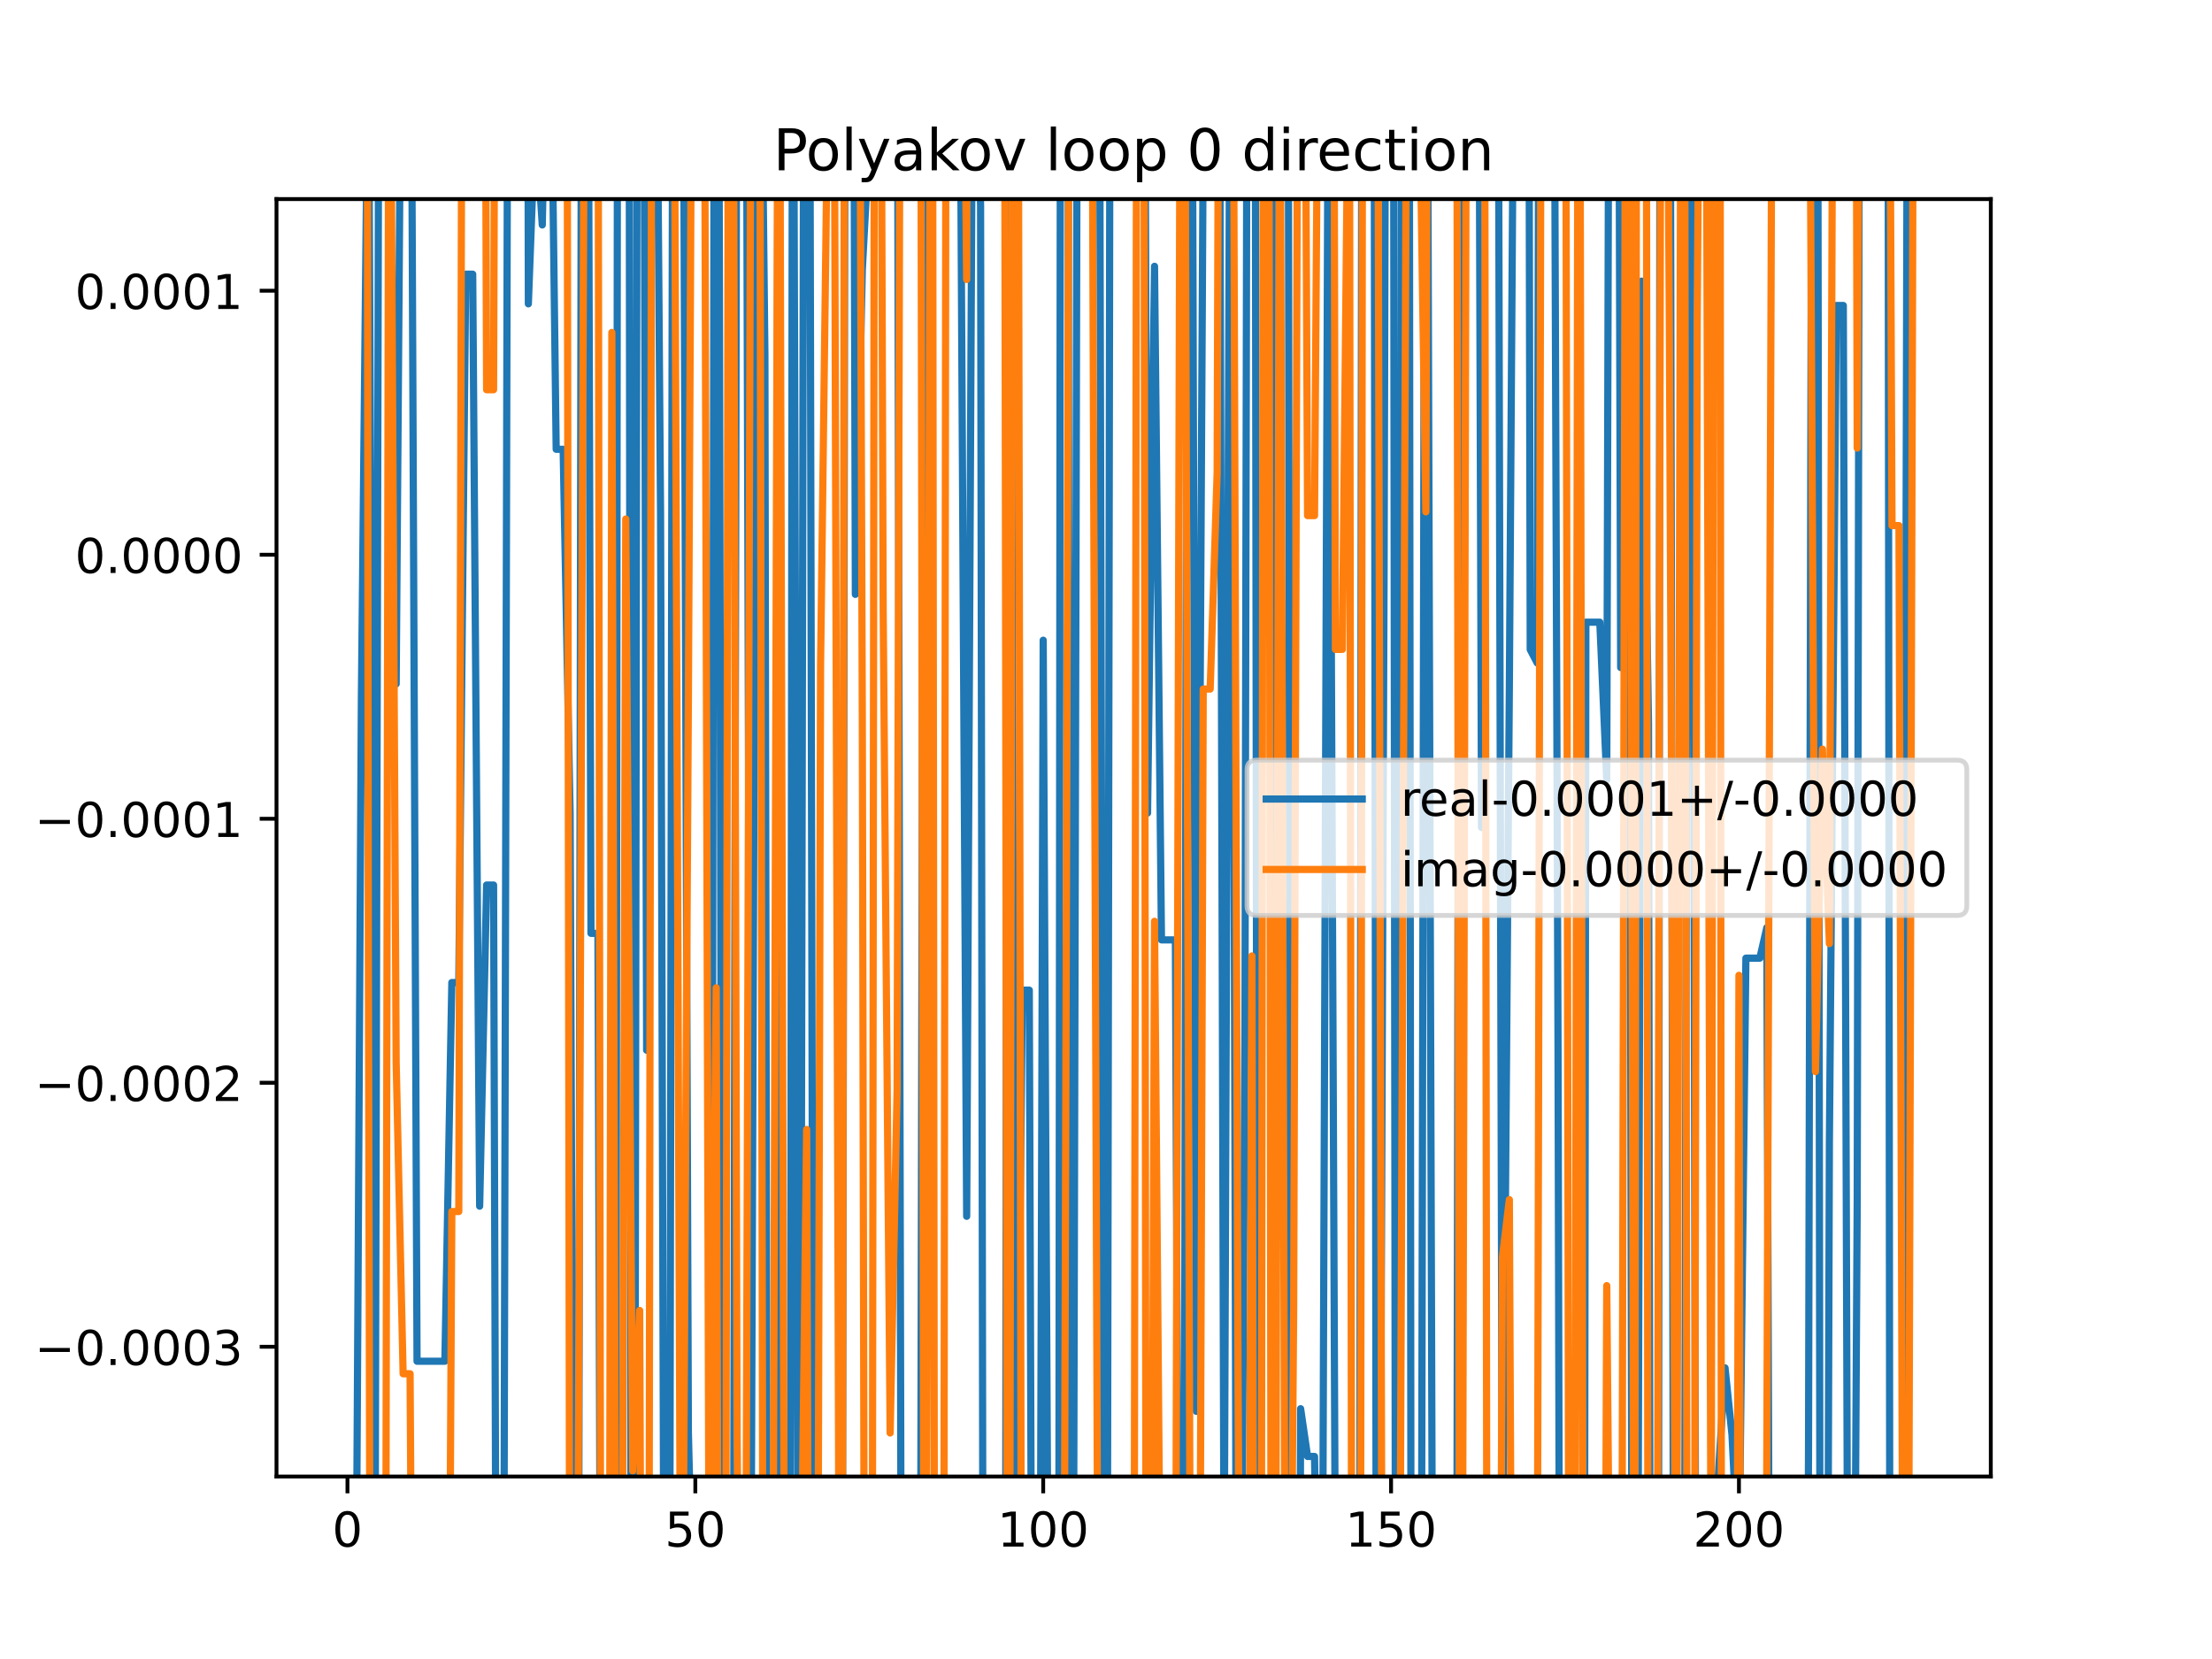 <?xml version="1.0" encoding="utf-8" standalone="no"?>
<!DOCTYPE svg PUBLIC "-//W3C//DTD SVG 1.1//EN"
  "http://www.w3.org/Graphics/SVG/1.1/DTD/svg11.dtd">
<!-- Created with matplotlib (https://matplotlib.org/) -->
<svg height="345.6pt" version="1.1" viewBox="0 0 460.8 345.6" width="460.8pt" xmlns="http://www.w3.org/2000/svg" xmlns:xlink="http://www.w3.org/1999/xlink">
 <defs>
  <style type="text/css">
*{stroke-linecap:butt;stroke-linejoin:round;}
  </style>
 </defs>
 <g id="figure_1">
  <g id="patch_1">
   <path d="M 0 345.6 
L 460.8 345.6 
L 460.8 0 
L 0 0 
z
" style="fill:#ffffff;"/>
  </g>
  <g id="axes_1">
   <g id="patch_2">
    <path d="M 57.6 307.584 
L 414.72 307.584 
L 414.72 41.472 
L 57.6 41.472 
z
" style="fill:#ffffff;"/>
   </g>
   <g id="matplotlib.axis_1">
    <g id="xtick_1">
     <g id="line2d_1">
      <defs>
       <path d="M 0 0 
L 0 3.5 
" id="mfad88799d0" style="stroke:#000000;stroke-width:0.8;"/>
      </defs>
      <g>
       <use style="stroke:#000000;stroke-width:0.8;" x="72.383" xlink:href="#mfad88799d0" y="307.584"/>
      </g>
     </g>
     <g id="text_1">
      <!-- 0 -->
      <defs>
       <path d="M 31.781 66.406 
Q 24.172 66.406 20.328 58.906 
Q 16.5 51.422 16.5 36.375 
Q 16.5 21.391 20.328 13.891 
Q 24.172 6.391 31.781 6.391 
Q 39.453 6.391 43.281 13.891 
Q 47.125 21.391 47.125 36.375 
Q 47.125 51.422 43.281 58.906 
Q 39.453 66.406 31.781 66.406 
z
M 31.781 74.219 
Q 44.047 74.219 50.516 64.516 
Q 56.984 54.828 56.984 36.375 
Q 56.984 17.969 50.516 8.266 
Q 44.047 -1.422 31.781 -1.422 
Q 19.531 -1.422 13.062 8.266 
Q 6.594 17.969 6.594 36.375 
Q 6.594 54.828 13.062 64.516 
Q 19.531 74.219 31.781 74.219 
z
" id="DejaVuSans-48"/>
      </defs>
      <g transform="translate(69.202 322.182)scale(0.1 -0.1)">
       <use xlink:href="#DejaVuSans-48"/>
      </g>
     </g>
    </g>
    <g id="xtick_2">
     <g id="line2d_2">
      <g>
       <use style="stroke:#000000;stroke-width:0.8;" x="144.851" xlink:href="#mfad88799d0" y="307.584"/>
      </g>
     </g>
     <g id="text_2">
      <!-- 50 -->
      <defs>
       <path d="M 10.797 72.906 
L 49.516 72.906 
L 49.516 64.594 
L 19.828 64.594 
L 19.828 46.734 
Q 21.969 47.469 24.109 47.828 
Q 26.266 48.188 28.422 48.188 
Q 40.625 48.188 47.75 41.5 
Q 54.891 34.812 54.891 23.391 
Q 54.891 11.625 47.562 5.094 
Q 40.234 -1.422 26.906 -1.422 
Q 22.312 -1.422 17.547 -0.641 
Q 12.797 0.141 7.719 1.703 
L 7.719 11.625 
Q 12.109 9.234 16.797 8.062 
Q 21.484 6.891 26.703 6.891 
Q 35.156 6.891 40.078 11.328 
Q 45.016 15.766 45.016 23.391 
Q 45.016 31 40.078 35.438 
Q 35.156 39.891 26.703 39.891 
Q 22.75 39.891 18.812 39.016 
Q 14.891 38.141 10.797 36.281 
z
" id="DejaVuSans-53"/>
      </defs>
      <g transform="translate(138.488 322.182)scale(0.1 -0.1)">
       <use xlink:href="#DejaVuSans-53"/>
       <use x="63.623" xlink:href="#DejaVuSans-48"/>
      </g>
     </g>
    </g>
    <g id="xtick_3">
     <g id="line2d_3">
      <g>
       <use style="stroke:#000000;stroke-width:0.8;" x="217.318" xlink:href="#mfad88799d0" y="307.584"/>
      </g>
     </g>
     <g id="text_3">
      <!-- 100 -->
      <defs>
       <path d="M 12.406 8.297 
L 28.516 8.297 
L 28.516 63.922 
L 10.984 60.406 
L 10.984 69.391 
L 28.422 72.906 
L 38.281 72.906 
L 38.281 8.297 
L 54.391 8.297 
L 54.391 0 
L 12.406 0 
z
" id="DejaVuSans-49"/>
      </defs>
      <g transform="translate(207.775 322.182)scale(0.1 -0.1)">
       <use xlink:href="#DejaVuSans-49"/>
       <use x="63.623" xlink:href="#DejaVuSans-48"/>
       <use x="127.246" xlink:href="#DejaVuSans-48"/>
      </g>
     </g>
    </g>
    <g id="xtick_4">
     <g id="line2d_4">
      <g>
       <use style="stroke:#000000;stroke-width:0.8;" x="289.786" xlink:href="#mfad88799d0" y="307.584"/>
      </g>
     </g>
     <g id="text_4">
      <!-- 150 -->
      <g transform="translate(280.242 322.182)scale(0.1 -0.1)">
       <use xlink:href="#DejaVuSans-49"/>
       <use x="63.623" xlink:href="#DejaVuSans-53"/>
       <use x="127.246" xlink:href="#DejaVuSans-48"/>
      </g>
     </g>
    </g>
    <g id="xtick_5">
     <g id="line2d_5">
      <g>
       <use style="stroke:#000000;stroke-width:0.8;" x="362.254" xlink:href="#mfad88799d0" y="307.584"/>
      </g>
     </g>
     <g id="text_5">
      <!-- 200 -->
      <defs>
       <path d="M 19.188 8.297 
L 53.609 8.297 
L 53.609 0 
L 7.328 0 
L 7.328 8.297 
Q 12.938 14.109 22.625 23.891 
Q 32.328 33.688 34.812 36.531 
Q 39.547 41.844 41.422 45.531 
Q 43.312 49.219 43.312 52.781 
Q 43.312 58.594 39.234 62.25 
Q 35.156 65.922 28.609 65.922 
Q 23.969 65.922 18.812 64.312 
Q 13.672 62.703 7.812 59.422 
L 7.812 69.391 
Q 13.766 71.781 18.938 73 
Q 24.125 74.219 28.422 74.219 
Q 39.75 74.219 46.484 68.547 
Q 53.219 62.891 53.219 53.422 
Q 53.219 48.922 51.531 44.891 
Q 49.859 40.875 45.406 35.406 
Q 44.188 33.984 37.641 27.219 
Q 31.109 20.453 19.188 8.297 
z
" id="DejaVuSans-50"/>
      </defs>
      <g transform="translate(352.71 322.182)scale(0.1 -0.1)">
       <use xlink:href="#DejaVuSans-50"/>
       <use x="63.623" xlink:href="#DejaVuSans-48"/>
       <use x="127.246" xlink:href="#DejaVuSans-48"/>
      </g>
     </g>
    </g>
   </g>
   <g id="matplotlib.axis_2">
    <g id="ytick_1">
     <g id="line2d_6">
      <defs>
       <path d="M 0 0 
L -3.5 0 
" id="mb5c50f382b" style="stroke:#000000;stroke-width:0.8;"/>
      </defs>
      <g>
       <use style="stroke:#000000;stroke-width:0.8;" x="57.6" xlink:href="#mb5c50f382b" y="280.556"/>
      </g>
     </g>
     <g id="text_6">
      <!-- −0.0003 -->
      <defs>
       <path d="M 10.594 35.5 
L 73.188 35.5 
L 73.188 27.203 
L 10.594 27.203 
z
" id="DejaVuSans-8722"/>
       <path d="M 10.688 12.406 
L 21 12.406 
L 21 0 
L 10.688 0 
z
" id="DejaVuSans-46"/>
       <path d="M 40.578 39.312 
Q 47.656 37.797 51.625 33 
Q 55.609 28.219 55.609 21.188 
Q 55.609 10.406 48.188 4.484 
Q 40.766 -1.422 27.094 -1.422 
Q 22.516 -1.422 17.656 -0.516 
Q 12.797 0.391 7.625 2.203 
L 7.625 11.719 
Q 11.719 9.328 16.594 8.109 
Q 21.484 6.891 26.812 6.891 
Q 36.078 6.891 40.938 10.547 
Q 45.797 14.203 45.797 21.188 
Q 45.797 27.641 41.281 31.266 
Q 36.766 34.906 28.719 34.906 
L 20.219 34.906 
L 20.219 43.016 
L 29.109 43.016 
Q 36.375 43.016 40.234 45.922 
Q 44.094 48.828 44.094 54.297 
Q 44.094 59.906 40.109 62.906 
Q 36.141 65.922 28.719 65.922 
Q 24.656 65.922 20.016 65.031 
Q 15.375 64.156 9.812 62.312 
L 9.812 71.094 
Q 15.438 72.656 20.344 73.438 
Q 25.25 74.219 29.594 74.219 
Q 40.828 74.219 47.359 69.109 
Q 53.906 64.016 53.906 55.328 
Q 53.906 49.266 50.438 45.094 
Q 46.969 40.922 40.578 39.312 
z
" id="DejaVuSans-51"/>
      </defs>
      <g transform="translate(7.23 284.356)scale(0.1 -0.1)">
       <use xlink:href="#DejaVuSans-8722"/>
       <use x="83.789" xlink:href="#DejaVuSans-48"/>
       <use x="147.412" xlink:href="#DejaVuSans-46"/>
       <use x="179.199" xlink:href="#DejaVuSans-48"/>
       <use x="242.822" xlink:href="#DejaVuSans-48"/>
       <use x="306.445" xlink:href="#DejaVuSans-48"/>
       <use x="370.068" xlink:href="#DejaVuSans-51"/>
      </g>
     </g>
    </g>
    <g id="ytick_2">
     <g id="line2d_7">
      <g>
       <use style="stroke:#000000;stroke-width:0.8;" x="57.6" xlink:href="#mb5c50f382b" y="225.558"/>
      </g>
     </g>
     <g id="text_7">
      <!-- −0.0002 -->
      <g transform="translate(7.23 229.358)scale(0.1 -0.1)">
       <use xlink:href="#DejaVuSans-8722"/>
       <use x="83.789" xlink:href="#DejaVuSans-48"/>
       <use x="147.412" xlink:href="#DejaVuSans-46"/>
       <use x="179.199" xlink:href="#DejaVuSans-48"/>
       <use x="242.822" xlink:href="#DejaVuSans-48"/>
       <use x="306.445" xlink:href="#DejaVuSans-48"/>
       <use x="370.068" xlink:href="#DejaVuSans-50"/>
      </g>
     </g>
    </g>
    <g id="ytick_3">
     <g id="line2d_8">
      <g>
       <use style="stroke:#000000;stroke-width:0.8;" x="57.6" xlink:href="#mb5c50f382b" y="170.56"/>
      </g>
     </g>
     <g id="text_8">
      <!-- −0.0001 -->
      <g transform="translate(7.23 174.359)scale(0.1 -0.1)">
       <use xlink:href="#DejaVuSans-8722"/>
       <use x="83.789" xlink:href="#DejaVuSans-48"/>
       <use x="147.412" xlink:href="#DejaVuSans-46"/>
       <use x="179.199" xlink:href="#DejaVuSans-48"/>
       <use x="242.822" xlink:href="#DejaVuSans-48"/>
       <use x="306.445" xlink:href="#DejaVuSans-48"/>
       <use x="370.068" xlink:href="#DejaVuSans-49"/>
      </g>
     </g>
    </g>
    <g id="ytick_4">
     <g id="line2d_9">
      <g>
       <use style="stroke:#000000;stroke-width:0.8;" x="57.6" xlink:href="#mb5c50f382b" y="115.562"/>
      </g>
     </g>
     <g id="text_9">
      <!-- 0.0000 -->
      <g transform="translate(15.609 119.361)scale(0.1 -0.1)">
       <use xlink:href="#DejaVuSans-48"/>
       <use x="63.623" xlink:href="#DejaVuSans-46"/>
       <use x="95.41" xlink:href="#DejaVuSans-48"/>
       <use x="159.033" xlink:href="#DejaVuSans-48"/>
       <use x="222.656" xlink:href="#DejaVuSans-48"/>
       <use x="286.279" xlink:href="#DejaVuSans-48"/>
      </g>
     </g>
    </g>
    <g id="ytick_5">
     <g id="line2d_10">
      <g>
       <use style="stroke:#000000;stroke-width:0.8;" x="57.6" xlink:href="#mb5c50f382b" y="60.564"/>
      </g>
     </g>
     <g id="text_10">
      <!-- 0.0001 -->
      <g transform="translate(15.609 64.363)scale(0.1 -0.1)">
       <use xlink:href="#DejaVuSans-48"/>
       <use x="63.623" xlink:href="#DejaVuSans-46"/>
       <use x="95.41" xlink:href="#DejaVuSans-48"/>
       <use x="159.033" xlink:href="#DejaVuSans-48"/>
       <use x="222.656" xlink:href="#DejaVuSans-48"/>
       <use x="286.279" xlink:href="#DejaVuSans-49"/>
      </g>
     </g>
    </g>
   </g>
   <g id="line2d_11">
    <path clip-path="url(#p6d88687a33)" d="M 74.131 346.6 
L 75.282 145.549 
L 76.731 1.493 
L 78.181 310.428 
L 78.927 -1 
M 80.791 -1 
L 81.079 72.074 
L 82.529 142.472 
L 83.583 -1 
M 85.658 -1 
L 86.877 283.573 
L 92.674 283.573 
L 94.124 204.677 
L 95.573 204.677 
L 97.022 57.12 
L 98.472 57.12 
L 99.921 251.266 
L 101.37 184.364 
L 102.82 184.364 
L 103.355 346.6 
M 104.936 346.6 
L 105.718 21.859 
L 107.168 21.859 
L 107.213 -1 
M 109.945 -1 
L 110.066 63.294 
L 111.516 24.742 
L 112.965 46.863 
L 113.98 -1 
M 114.673 -1 
L 115.864 93.596 
L 117.313 93.596 
L 118.763 169.367 
L 119.49 346.6 
M 120.523 346.6 
L 121.138 -1 
M 122.534 -1 
L 123.111 194.428 
L 124.56 194.428 
L 125.088 346.6 
M 128.287 346.6 
L 128.646 -1 
M 131.054 -1 
L 131.462 346.6 
M 132.236 346.6 
L 132.742 -1 
M 134.15 -1 
L 134.705 218.775 
L 135.753 -1 
M 136.791 -1 
L 137.604 106.819 
L 138.329 346.6 
M 139.499 346.6 
L 140.146 -1 
M 142.336 -1 
L 143.402 298.332 
L 144.583 346.6 
M 148.224 346.6 
L 148.794 -1 
M 149.734 -1 
L 150.487 346.6 
M 152.793 346.6 
L 153.484 -1 
M 155.459 -1 
L 156.446 334.599 
L 157.666 -1 
M 158.556 -1 
L 159.344 73.925 
L 159.821 346.6 
M 161.587 346.6 
L 162.082 -1 
M 162.379 -1 
L 162.794 346.6 
M 164.642 346.6 
L 165.08 -1 
M 165.294 -1 
L 166.378 346.6 
M 166.732 346.6 
L 167.449 -1 
M 168.679 -1 
L 169.453 346.6 
M 175.461 346.6 
L 176.045 -1 
M 177.849 -1 
L 178.186 123.822 
L 179.635 56.178 
L 181.085 29.112 
L 181.183 -1 
M 183.894 -1 
L 183.983 26.434 
L 184.06 -1 
M 186.933 -1 
L 187.752 346.6 
M 191.749 346.6 
L 192.481 -1 
M 199.945 -1 
L 201.376 253.378 
L 202.651 -1 
M 203.464 -1 
L 204.274 43.026 
L 204.781 346.6 
M 209.476 346.6 
L 209.885 -1 
M 210.522 -1 
L 211.505 346.6 
M 211.577 346.6 
L 212.97 206.267 
L 214.42 206.267 
L 214.917 346.6 
M 216.678 346.6 
L 217.318 133.368 
L 218.404 346.6 
M 220.558 346.6 
L 220.912 -1 
M 222.499 -1 
L 222.889 346.6 
M 223.599 346.6 
L 224.429 -1 
M 229.034 -1 
L 229.91 346.6 
M 230.664 346.6 
L 231.246 -1 
M 238.473 -1 
L 239.059 169.372 
L 240.508 55.474 
L 241.957 195.792 
L 244.856 195.792 
L 245.516 346.6 
M 246.662 346.6 
L 247.35 -1 
M 248.348 -1 
L 249.204 294.001 
L 250.654 27.676 
L 252.103 27.676 
L 252.313 -1 
M 254.037 -1 
L 255.002 334.619 
L 256.238 -1 
M 256.608 -1 
L 257.553 346.6 
M 258.609 346.6 
L 259.35 212.959 
L 259.785 -1 
M 261.479 -1 
L 261.954 346.6 
M 264.994 346.6 
L 265.659 -1 
M 268.356 -1 
L 268.869 346.6 
M 270.783 346.6 
L 270.944 293.459 
L 272.394 303.408 
L 273.843 303.408 
L 274.53 346.6 
M 275.467 346.6 
L 276.731 -1 
M 276.754 -1 
L 278.191 331.9 
L 279.641 331.9 
L 279.834 346.6 
M 283.232 346.6 
L 283.708 -1 
M 286.25 -1 
L 286.701 346.6 
M 287.445 346.6 
L 288.337 117.793 
L 288.65 -1 
M 290.293 -1 
L 290.702 346.6 
M 291.643 346.6 
L 291.957 -1 
M 293.572 -1 
L 293.954 346.6 
M 296.092 346.6 
L 296.825 -1 
M 297.344 -1 
L 298.442 346.6 
M 303.462 346.6 
L 304.047 -1 
M 308.079 -1 
L 308.628 172.38 
L 309.252 -1 
M 312.115 -1 
L 312.976 334.248 
L 314.425 143.084 
L 315.389 -1 
M 318.483 -1 
L 318.773 135.314 
L 320.222 138.104 
L 320.598 -1 
M 323.766 -1 
L 324.57 219.424 
L 324.875 346.6 
M 330.07 346.6 
L 330.368 129.613 
L 333.266 129.613 
L 334.716 162.476 
L 335.162 -1 
M 337.215 -1 
L 337.615 139.064 
L 338.52 -1 
M 339.244 -1 
L 339.988 346.6 
M 341.18 346.6 
L 341.963 58.564 
L 343.412 150.655 
L 343.738 346.6 
M 345.488 346.6 
L 345.81 -1 
M 347.927 -1 
L 348.636 346.6 
M 350.903 346.6 
L 351.688 -1 
M 352.509 -1 
L 353.258 346.6 
M 357.753 346.6 
L 357.905 308.188 
L 359.355 284.952 
L 360.804 298.897 
L 362.254 327.925 
L 363.703 199.6 
L 366.602 199.6 
L 368.051 193.254 
L 368.6 346.6 
M 376.53 346.6 
L 376.747 302.41 
L 377.444 -1 
M 378.662 -1 
L 379.157 346.6 
M 380.746 346.6 
L 381.095 238.009 
L 382.544 63.635 
L 383.994 63.635 
L 384.935 346.6 
M 386.332 346.6 
L 386.892 250.132 
L 387.355 -1 
M 393.302 -1 
L 393.699 346.6 
M 396.499 346.6 
L 397.344 -1 
L 397.344 -1 
" style="fill:none;stroke:#1f77b4;stroke-linecap:square;stroke-width:1.5;"/>
   </g>
   <g id="line2d_12">
    <path clip-path="url(#p6d88687a33)" d="M 76.509 -1 
L 76.731 196.848 
L 77.103 346.6 
M 80.344 346.6 
L 80.995 -1 
M 81.324 -1 
L 82.529 221.369 
L 83.978 286.181 
L 85.428 286.181 
L 85.807 346.6 
M 93.608 346.6 
L 94.124 252.386 
L 95.573 252.386 
L 96.239 -1 
M 101.07 -1 
L 101.37 81.187 
L 102.82 81.187 
L 103.103 -1 
M 112.596 -1 
L 112.965 38.856 
L 113.094 -1 
M 118.128 -1 
L 118.681 346.6 
M 120.296 346.6 
L 121.661 26.75 
L 122.673 -1 
M 124.58 -1 
L 125.144 346.6 
M 126.962 346.6 
L 127.459 69.256 
L 128.262 346.6 
M 129.609 346.6 
L 130.357 108.123 
L 131.807 306.415 
L 133.256 272.985 
L 133.553 346.6 
M 135.184 346.6 
L 135.768 -1 
M 140.411 -1 
L 140.503 16.64 
L 141.8 346.6 
M 142.187 346.6 
L 143.402 145.662 
L 144.144 -1 
M 146.744 -1 
L 147.75 346.299 
L 149.199 205.774 
L 149.606 346.6 
M 151.199 346.6 
L 151.729 -1 
M 152.744 -1 
L 153.547 298.755 
L 153.988 346.6 
M 155.345 346.6 
L 156.457 -1 
M 158.266 -1 
L 158.945 346.6 
M 161.015 346.6 
L 162.074 -1 
M 162.404 -1 
L 163.414 346.6 
M 166.761 346.6 
L 168.041 235.281 
L 168.407 346.6 
M 170.378 346.6 
L 170.939 138.6 
L 172.389 23.172 
L 173.838 23.172 
L 174.827 346.6 
M 175.476 346.6 
L 175.913 -1 
M 179.099 -1 
L 179.635 149.319 
L 180.055 346.6 
M 181.709 346.6 
L 182.156 -1 
M 183.542 -1 
L 183.983 127.413 
L 185.433 298.517 
L 186.882 227.101 
L 187.52 -1 
M 191.803 -1 
L 192.489 346.6 
M 192.929 346.6 
L 193.825 -1 
M 194.266 -1 
L 194.67 346.6 
M 196.612 346.6 
L 197.028 32.725 
L 197.411 -1 
M 200.815 -1 
L 201.376 58.223 
L 201.471 -1 
M 209.273 -1 
L 209.84 346.6 
M 210.328 346.6 
L 210.956 -1 
M 212.115 -1 
L 212.774 346.6 
M 215.82 346.6 
L 215.869 342.942 
L 216.25 346.6 
M 221.676 346.6 
L 222.721 -1 
M 224.399 -1 
L 224.565 15.945 
L 226.015 15.945 
L 227.445 -1 
M 227.465 -1 
L 228.728 346.6 
M 236.26 346.6 
L 236.794 -1 
M 238.3 -1 
L 238.752 346.6 
M 239.935 346.6 
L 240.508 191.923 
L 241.816 346.6 
M 244.902 346.6 
L 245.868 -1 
M 246.799 -1 
L 247.994 346.6 
M 249.952 346.6 
L 250.654 143.539 
L 252.103 143.539 
L 253.552 98.513 
L 253.868 -1 
M 256.899 -1 
L 257.9 284.93 
L 258.239 346.6 
M 260.188 346.6 
L 260.799 199.139 
L 261.164 346.6 
M 262.759 346.6 
L 263.165 -1 
M 264.327 -1 
L 264.806 346.6 
M 265.731 346.6 
L 266.549 -1 
M 266.657 -1 
L 267.711 346.6 
M 268.914 346.6 
L 269.495 272.831 
L 270.354 -1 
M 271.864 -1 
L 272.394 107.41 
L 273.843 107.41 
L 274.608 -1 
M 277.866 -1 
L 278.191 135.276 
L 279.641 135.276 
L 281.004 -1 
M 281.102 -1 
L 281.579 346.6 
M 283.417 346.6 
L 283.852 -1 
M 285.071 -1 
L 285.438 35.748 
L 286.067 -1 
M 287.012 -1 
L 287.915 346.6 
M 291.582 346.6 
L 293.069 -1 
M 295.504 -1 
L 295.583 10.558 
L 297.033 106.625 
L 297.348 -1 
M 299.837 -1 
L 299.931 26.102 
L 300.027 -1 
M 303.468 -1 
L 304.042 346.6 
M 304.633 346.6 
L 305.487 -1 
M 306.951 -1 
L 307.178 17.28 
L 307.232 -1 
M 309.277 -1 
L 309.754 346.6 
M 312.592 346.6 
L 312.976 261.928 
L 314.425 249.91 
L 314.879 346.6 
M 320.234 346.6 
L 321.05 -1 
M 326.168 -1 
L 326.827 346.6 
M 328.093 346.6 
L 328.733 -1 
M 329.116 -1 
L 329.799 346.6 
M 334.405 346.6 
L 334.716 267.82 
L 335.406 346.6 
M 337.861 346.6 
L 338.628 -1 
M 339.536 -1 
L 340.368 346.6 
M 340.574 346.6 
L 340.921 -1 
M 342.969 -1 
L 343.304 346.6 
M 345.251 346.6 
L 345.98 -1 
M 347.314 -1 
L 347.76 69.034 
L 349.088 346.6 
M 349.275 346.6 
L 350.182 -1 
M 350.932 -1 
L 351.451 346.6 
M 352.994 346.6 
L 353.557 66.747 
L 354.047 -1 
M 355.417 -1 
L 356.456 335.385 
L 357.032 -1 
M 358.324 -1 
L 358.61 346.6 
M 361.851 346.6 
L 362.254 203.176 
L 362.554 346.6 
M 367.949 346.6 
L 368.051 305.064 
L 369.169 -1 
M 376.95 -1 
L 378.196 223.237 
L 379.646 156.058 
L 381.095 196.568 
L 381.829 -1 
M 386.654 -1 
L 386.892 93.345 
L 387.326 -1 
M 393.656 -1 
L 394.139 109.489 
L 395.589 109.489 
L 396.419 346.6 
M 397.566 346.6 
L 398.487 37.857 
L 398.487 37.857 
" style="fill:none;stroke:#ff7f0e;stroke-linecap:square;stroke-width:1.5;"/>
   </g>
   <g id="patch_3">
    <path d="M 57.6 307.584 
L 57.6 41.472 
" style="fill:none;stroke:#000000;stroke-linecap:square;stroke-linejoin:miter;stroke-width:0.8;"/>
   </g>
   <g id="patch_4">
    <path d="M 414.72 307.584 
L 414.72 41.472 
" style="fill:none;stroke:#000000;stroke-linecap:square;stroke-linejoin:miter;stroke-width:0.8;"/>
   </g>
   <g id="patch_5">
    <path d="M 57.6 307.584 
L 414.72 307.584 
" style="fill:none;stroke:#000000;stroke-linecap:square;stroke-linejoin:miter;stroke-width:0.8;"/>
   </g>
   <g id="patch_6">
    <path d="M 57.6 41.472 
L 414.72 41.472 
" style="fill:none;stroke:#000000;stroke-linecap:square;stroke-linejoin:miter;stroke-width:0.8;"/>
   </g>
   <g id="text_11">
    <!-- Polyakov loop 0 direction -->
    <defs>
     <path d="M 19.672 64.797 
L 19.672 37.406 
L 32.078 37.406 
Q 38.969 37.406 42.719 40.969 
Q 46.484 44.531 46.484 51.125 
Q 46.484 57.672 42.719 61.234 
Q 38.969 64.797 32.078 64.797 
z
M 9.812 72.906 
L 32.078 72.906 
Q 44.344 72.906 50.609 67.359 
Q 56.891 61.812 56.891 51.125 
Q 56.891 40.328 50.609 34.812 
Q 44.344 29.297 32.078 29.297 
L 19.672 29.297 
L 19.672 0 
L 9.812 0 
z
" id="DejaVuSans-80"/>
     <path d="M 30.609 48.391 
Q 23.391 48.391 19.188 42.75 
Q 14.984 37.109 14.984 27.297 
Q 14.984 17.484 19.156 11.844 
Q 23.344 6.203 30.609 6.203 
Q 37.797 6.203 41.984 11.859 
Q 46.188 17.531 46.188 27.297 
Q 46.188 37.016 41.984 42.703 
Q 37.797 48.391 30.609 48.391 
z
M 30.609 56 
Q 42.328 56 49.016 48.375 
Q 55.719 40.766 55.719 27.297 
Q 55.719 13.875 49.016 6.219 
Q 42.328 -1.422 30.609 -1.422 
Q 18.844 -1.422 12.172 6.219 
Q 5.516 13.875 5.516 27.297 
Q 5.516 40.766 12.172 48.375 
Q 18.844 56 30.609 56 
z
" id="DejaVuSans-111"/>
     <path d="M 9.422 75.984 
L 18.406 75.984 
L 18.406 0 
L 9.422 0 
z
" id="DejaVuSans-108"/>
     <path d="M 32.172 -5.078 
Q 28.375 -14.844 24.75 -17.812 
Q 21.141 -20.797 15.094 -20.797 
L 7.906 -20.797 
L 7.906 -13.281 
L 13.188 -13.281 
Q 16.891 -13.281 18.938 -11.516 
Q 21 -9.766 23.484 -3.219 
L 25.094 0.875 
L 2.984 54.688 
L 12.5 54.688 
L 29.594 11.922 
L 46.688 54.688 
L 56.203 54.688 
z
" id="DejaVuSans-121"/>
     <path d="M 34.281 27.484 
Q 23.391 27.484 19.188 25 
Q 14.984 22.516 14.984 16.5 
Q 14.984 11.719 18.141 8.906 
Q 21.297 6.109 26.703 6.109 
Q 34.188 6.109 38.703 11.406 
Q 43.219 16.703 43.219 25.484 
L 43.219 27.484 
z
M 52.203 31.203 
L 52.203 0 
L 43.219 0 
L 43.219 8.297 
Q 40.141 3.328 35.547 0.953 
Q 30.953 -1.422 24.312 -1.422 
Q 15.922 -1.422 10.953 3.297 
Q 6 8.016 6 15.922 
Q 6 25.141 12.172 29.828 
Q 18.359 34.516 30.609 34.516 
L 43.219 34.516 
L 43.219 35.406 
Q 43.219 41.609 39.141 45 
Q 35.062 48.391 27.688 48.391 
Q 23 48.391 18.547 47.266 
Q 14.109 46.141 10.016 43.891 
L 10.016 52.203 
Q 14.938 54.109 19.578 55.047 
Q 24.219 56 28.609 56 
Q 40.484 56 46.344 49.844 
Q 52.203 43.703 52.203 31.203 
z
" id="DejaVuSans-97"/>
     <path d="M 9.078 75.984 
L 18.109 75.984 
L 18.109 31.109 
L 44.922 54.688 
L 56.391 54.688 
L 27.391 29.109 
L 57.625 0 
L 45.906 0 
L 18.109 26.703 
L 18.109 0 
L 9.078 0 
z
" id="DejaVuSans-107"/>
     <path d="M 2.984 54.688 
L 12.5 54.688 
L 29.594 8.797 
L 46.688 54.688 
L 56.203 54.688 
L 35.688 0 
L 23.484 0 
z
" id="DejaVuSans-118"/>
     <path id="DejaVuSans-32"/>
     <path d="M 18.109 8.203 
L 18.109 -20.797 
L 9.078 -20.797 
L 9.078 54.688 
L 18.109 54.688 
L 18.109 46.391 
Q 20.953 51.266 25.266 53.625 
Q 29.594 56 35.594 56 
Q 45.562 56 51.781 48.094 
Q 58.016 40.188 58.016 27.297 
Q 58.016 14.406 51.781 6.484 
Q 45.562 -1.422 35.594 -1.422 
Q 29.594 -1.422 25.266 0.953 
Q 20.953 3.328 18.109 8.203 
z
M 48.688 27.297 
Q 48.688 37.203 44.609 42.844 
Q 40.531 48.484 33.406 48.484 
Q 26.266 48.484 22.188 42.844 
Q 18.109 37.203 18.109 27.297 
Q 18.109 17.391 22.188 11.75 
Q 26.266 6.109 33.406 6.109 
Q 40.531 6.109 44.609 11.75 
Q 48.688 17.391 48.688 27.297 
z
" id="DejaVuSans-112"/>
     <path d="M 45.406 46.391 
L 45.406 75.984 
L 54.391 75.984 
L 54.391 0 
L 45.406 0 
L 45.406 8.203 
Q 42.578 3.328 38.25 0.953 
Q 33.938 -1.422 27.875 -1.422 
Q 17.969 -1.422 11.734 6.484 
Q 5.516 14.406 5.516 27.297 
Q 5.516 40.188 11.734 48.094 
Q 17.969 56 27.875 56 
Q 33.938 56 38.25 53.625 
Q 42.578 51.266 45.406 46.391 
z
M 14.797 27.297 
Q 14.797 17.391 18.875 11.75 
Q 22.953 6.109 30.078 6.109 
Q 37.203 6.109 41.297 11.75 
Q 45.406 17.391 45.406 27.297 
Q 45.406 37.203 41.297 42.844 
Q 37.203 48.484 30.078 48.484 
Q 22.953 48.484 18.875 42.844 
Q 14.797 37.203 14.797 27.297 
z
" id="DejaVuSans-100"/>
     <path d="M 9.422 54.688 
L 18.406 54.688 
L 18.406 0 
L 9.422 0 
z
M 9.422 75.984 
L 18.406 75.984 
L 18.406 64.594 
L 9.422 64.594 
z
" id="DejaVuSans-105"/>
     <path d="M 41.109 46.297 
Q 39.594 47.172 37.812 47.578 
Q 36.031 48 33.891 48 
Q 26.266 48 22.188 43.047 
Q 18.109 38.094 18.109 28.812 
L 18.109 0 
L 9.078 0 
L 9.078 54.688 
L 18.109 54.688 
L 18.109 46.188 
Q 20.953 51.172 25.484 53.578 
Q 30.031 56 36.531 56 
Q 37.453 56 38.578 55.875 
Q 39.703 55.766 41.062 55.516 
z
" id="DejaVuSans-114"/>
     <path d="M 56.203 29.594 
L 56.203 25.203 
L 14.891 25.203 
Q 15.484 15.922 20.484 11.062 
Q 25.484 6.203 34.422 6.203 
Q 39.594 6.203 44.453 7.469 
Q 49.312 8.734 54.109 11.281 
L 54.109 2.781 
Q 49.266 0.734 44.188 -0.344 
Q 39.109 -1.422 33.891 -1.422 
Q 20.797 -1.422 13.156 6.188 
Q 5.516 13.812 5.516 26.812 
Q 5.516 40.234 12.766 48.109 
Q 20.016 56 32.328 56 
Q 43.359 56 49.781 48.891 
Q 56.203 41.797 56.203 29.594 
z
M 47.219 32.234 
Q 47.125 39.594 43.094 43.984 
Q 39.062 48.391 32.422 48.391 
Q 24.906 48.391 20.391 44.141 
Q 15.875 39.891 15.188 32.172 
z
" id="DejaVuSans-101"/>
     <path d="M 48.781 52.594 
L 48.781 44.188 
Q 44.969 46.297 41.141 47.344 
Q 37.312 48.391 33.406 48.391 
Q 24.656 48.391 19.812 42.844 
Q 14.984 37.312 14.984 27.297 
Q 14.984 17.281 19.812 11.734 
Q 24.656 6.203 33.406 6.203 
Q 37.312 6.203 41.141 7.25 
Q 44.969 8.297 48.781 10.406 
L 48.781 2.094 
Q 45.016 0.344 40.984 -0.531 
Q 36.969 -1.422 32.422 -1.422 
Q 20.062 -1.422 12.781 6.344 
Q 5.516 14.109 5.516 27.297 
Q 5.516 40.672 12.859 48.328 
Q 20.219 56 33.016 56 
Q 37.156 56 41.109 55.141 
Q 45.062 54.297 48.781 52.594 
z
" id="DejaVuSans-99"/>
     <path d="M 18.312 70.219 
L 18.312 54.688 
L 36.812 54.688 
L 36.812 47.703 
L 18.312 47.703 
L 18.312 18.016 
Q 18.312 11.328 20.141 9.422 
Q 21.969 7.516 27.594 7.516 
L 36.812 7.516 
L 36.812 0 
L 27.594 0 
Q 17.188 0 13.234 3.875 
Q 9.281 7.766 9.281 18.016 
L 9.281 47.703 
L 2.688 47.703 
L 2.688 54.688 
L 9.281 54.688 
L 9.281 70.219 
z
" id="DejaVuSans-116"/>
     <path d="M 54.891 33.016 
L 54.891 0 
L 45.906 0 
L 45.906 32.719 
Q 45.906 40.484 42.875 44.328 
Q 39.844 48.188 33.797 48.188 
Q 26.516 48.188 22.312 43.547 
Q 18.109 38.922 18.109 30.906 
L 18.109 0 
L 9.078 0 
L 9.078 54.688 
L 18.109 54.688 
L 18.109 46.188 
Q 21.344 51.125 25.703 53.562 
Q 30.078 56 35.797 56 
Q 45.219 56 50.047 50.172 
Q 54.891 44.344 54.891 33.016 
z
" id="DejaVuSans-110"/>
    </defs>
    <g transform="translate(161.066 35.472)scale(0.12 -0.12)">
     <use xlink:href="#DejaVuSans-80"/>
     <use x="56.678" xlink:href="#DejaVuSans-111"/>
     <use x="117.859" xlink:href="#DejaVuSans-108"/>
     <use x="145.643" xlink:href="#DejaVuSans-121"/>
     <use x="204.822" xlink:href="#DejaVuSans-97"/>
     <use x="266.102" xlink:href="#DejaVuSans-107"/>
     <use x="320.387" xlink:href="#DejaVuSans-111"/>
     <use x="381.568" xlink:href="#DejaVuSans-118"/>
     <use x="440.748" xlink:href="#DejaVuSans-32"/>
     <use x="472.535" xlink:href="#DejaVuSans-108"/>
     <use x="500.318" xlink:href="#DejaVuSans-111"/>
     <use x="561.5" xlink:href="#DejaVuSans-111"/>
     <use x="622.682" xlink:href="#DejaVuSans-112"/>
     <use x="686.158" xlink:href="#DejaVuSans-32"/>
     <use x="717.945" xlink:href="#DejaVuSans-48"/>
     <use x="781.568" xlink:href="#DejaVuSans-32"/>
     <use x="813.355" xlink:href="#DejaVuSans-100"/>
     <use x="876.832" xlink:href="#DejaVuSans-105"/>
     <use x="904.615" xlink:href="#DejaVuSans-114"/>
     <use x="943.479" xlink:href="#DejaVuSans-101"/>
     <use x="1005.002" xlink:href="#DejaVuSans-99"/>
     <use x="1059.982" xlink:href="#DejaVuSans-116"/>
     <use x="1099.191" xlink:href="#DejaVuSans-105"/>
     <use x="1126.975" xlink:href="#DejaVuSans-111"/>
     <use x="1188.156" xlink:href="#DejaVuSans-110"/>
    </g>
   </g>
   <g id="legend_1">
    <g id="patch_7">
     <path d="M 261.779 190.706 
L 407.72 190.706 
Q 409.72 190.706 409.72 188.706 
L 409.72 160.35 
Q 409.72 158.35 407.72 158.35 
L 261.779 158.35 
Q 259.779 158.35 259.779 160.35 
L 259.779 188.706 
Q 259.779 190.706 261.779 190.706 
z
" style="fill:#ffffff;opacity:0.8;stroke:#cccccc;stroke-linejoin:miter;"/>
    </g>
    <g id="line2d_13">
     <path d="M 263.779 166.448 
L 283.779 166.448 
" style="fill:none;stroke:#1f77b4;stroke-linecap:square;stroke-width:1.5;"/>
    </g>
    <g id="line2d_14"/>
    <g id="text_12">
     <!-- real-0.0001+/-0.0000 -->
     <defs>
      <path d="M 4.891 31.391 
L 31.203 31.391 
L 31.203 23.391 
L 4.891 23.391 
z
" id="DejaVuSans-45"/>
      <path d="M 46 62.703 
L 46 35.5 
L 73.188 35.5 
L 73.188 27.203 
L 46 27.203 
L 46 0 
L 37.797 0 
L 37.797 27.203 
L 10.594 27.203 
L 10.594 35.5 
L 37.797 35.5 
L 37.797 62.703 
z
" id="DejaVuSans-43"/>
      <path d="M 25.391 72.906 
L 33.688 72.906 
L 8.297 -9.281 
L 0 -9.281 
z
" id="DejaVuSans-47"/>
     </defs>
     <g transform="translate(291.779 169.948)scale(0.1 -0.1)">
      <use xlink:href="#DejaVuSans-114"/>
      <use x="38.863" xlink:href="#DejaVuSans-101"/>
      <use x="100.387" xlink:href="#DejaVuSans-97"/>
      <use x="161.666" xlink:href="#DejaVuSans-108"/>
      <use x="189.449" xlink:href="#DejaVuSans-45"/>
      <use x="225.533" xlink:href="#DejaVuSans-48"/>
      <use x="289.156" xlink:href="#DejaVuSans-46"/>
      <use x="320.943" xlink:href="#DejaVuSans-48"/>
      <use x="384.566" xlink:href="#DejaVuSans-48"/>
      <use x="448.189" xlink:href="#DejaVuSans-48"/>
      <use x="511.812" xlink:href="#DejaVuSans-49"/>
      <use x="575.436" xlink:href="#DejaVuSans-43"/>
      <use x="659.225" xlink:href="#DejaVuSans-47"/>
      <use x="692.916" xlink:href="#DejaVuSans-45"/>
      <use x="729" xlink:href="#DejaVuSans-48"/>
      <use x="792.623" xlink:href="#DejaVuSans-46"/>
      <use x="824.41" xlink:href="#DejaVuSans-48"/>
      <use x="888.033" xlink:href="#DejaVuSans-48"/>
      <use x="951.656" xlink:href="#DejaVuSans-48"/>
      <use x="1015.279" xlink:href="#DejaVuSans-48"/>
     </g>
    </g>
    <g id="line2d_15">
     <path d="M 263.779 181.126 
L 283.779 181.126 
" style="fill:none;stroke:#ff7f0e;stroke-linecap:square;stroke-width:1.5;"/>
    </g>
    <g id="line2d_16"/>
    <g id="text_13">
     <!-- imag-0.0000+/-0.0000 -->
     <defs>
      <path d="M 52 44.188 
Q 55.375 50.25 60.062 53.125 
Q 64.75 56 71.094 56 
Q 79.641 56 84.281 50.016 
Q 88.922 44.047 88.922 33.016 
L 88.922 0 
L 79.891 0 
L 79.891 32.719 
Q 79.891 40.578 77.094 44.375 
Q 74.312 48.188 68.609 48.188 
Q 61.625 48.188 57.562 43.547 
Q 53.516 38.922 53.516 30.906 
L 53.516 0 
L 44.484 0 
L 44.484 32.719 
Q 44.484 40.625 41.703 44.406 
Q 38.922 48.188 33.109 48.188 
Q 26.219 48.188 22.156 43.531 
Q 18.109 38.875 18.109 30.906 
L 18.109 0 
L 9.078 0 
L 9.078 54.688 
L 18.109 54.688 
L 18.109 46.188 
Q 21.188 51.219 25.484 53.609 
Q 29.781 56 35.688 56 
Q 41.656 56 45.828 52.969 
Q 50 49.953 52 44.188 
z
" id="DejaVuSans-109"/>
      <path d="M 45.406 27.984 
Q 45.406 37.75 41.375 43.109 
Q 37.359 48.484 30.078 48.484 
Q 22.859 48.484 18.828 43.109 
Q 14.797 37.75 14.797 27.984 
Q 14.797 18.266 18.828 12.891 
Q 22.859 7.516 30.078 7.516 
Q 37.359 7.516 41.375 12.891 
Q 45.406 18.266 45.406 27.984 
z
M 54.391 6.781 
Q 54.391 -7.172 48.188 -13.984 
Q 42 -20.797 29.203 -20.797 
Q 24.469 -20.797 20.266 -20.094 
Q 16.062 -19.391 12.109 -17.922 
L 12.109 -9.188 
Q 16.062 -11.328 19.922 -12.344 
Q 23.781 -13.375 27.781 -13.375 
Q 36.625 -13.375 41.016 -8.766 
Q 45.406 -4.156 45.406 5.172 
L 45.406 9.625 
Q 42.625 4.781 38.281 2.391 
Q 33.938 0 27.875 0 
Q 17.828 0 11.672 7.656 
Q 5.516 15.328 5.516 27.984 
Q 5.516 40.672 11.672 48.328 
Q 17.828 56 27.875 56 
Q 33.938 56 38.281 53.609 
Q 42.625 51.219 45.406 46.391 
L 45.406 54.688 
L 54.391 54.688 
z
" id="DejaVuSans-103"/>
     </defs>
     <g transform="translate(291.779 184.626)scale(0.1 -0.1)">
      <use xlink:href="#DejaVuSans-105"/>
      <use x="27.783" xlink:href="#DejaVuSans-109"/>
      <use x="125.195" xlink:href="#DejaVuSans-97"/>
      <use x="186.475" xlink:href="#DejaVuSans-103"/>
      <use x="249.951" xlink:href="#DejaVuSans-45"/>
      <use x="286.035" xlink:href="#DejaVuSans-48"/>
      <use x="349.658" xlink:href="#DejaVuSans-46"/>
      <use x="381.445" xlink:href="#DejaVuSans-48"/>
      <use x="445.068" xlink:href="#DejaVuSans-48"/>
      <use x="508.691" xlink:href="#DejaVuSans-48"/>
      <use x="572.314" xlink:href="#DejaVuSans-48"/>
      <use x="635.938" xlink:href="#DejaVuSans-43"/>
      <use x="719.727" xlink:href="#DejaVuSans-47"/>
      <use x="753.418" xlink:href="#DejaVuSans-45"/>
      <use x="789.502" xlink:href="#DejaVuSans-48"/>
      <use x="853.125" xlink:href="#DejaVuSans-46"/>
      <use x="884.912" xlink:href="#DejaVuSans-48"/>
      <use x="948.535" xlink:href="#DejaVuSans-48"/>
      <use x="1012.158" xlink:href="#DejaVuSans-48"/>
      <use x="1075.781" xlink:href="#DejaVuSans-48"/>
     </g>
    </g>
   </g>
  </g>
 </g>
 <defs>
  <clipPath id="p6d88687a33">
   <rect height="266.112" width="357.12" x="57.6" y="41.472"/>
  </clipPath>
 </defs>
</svg>
